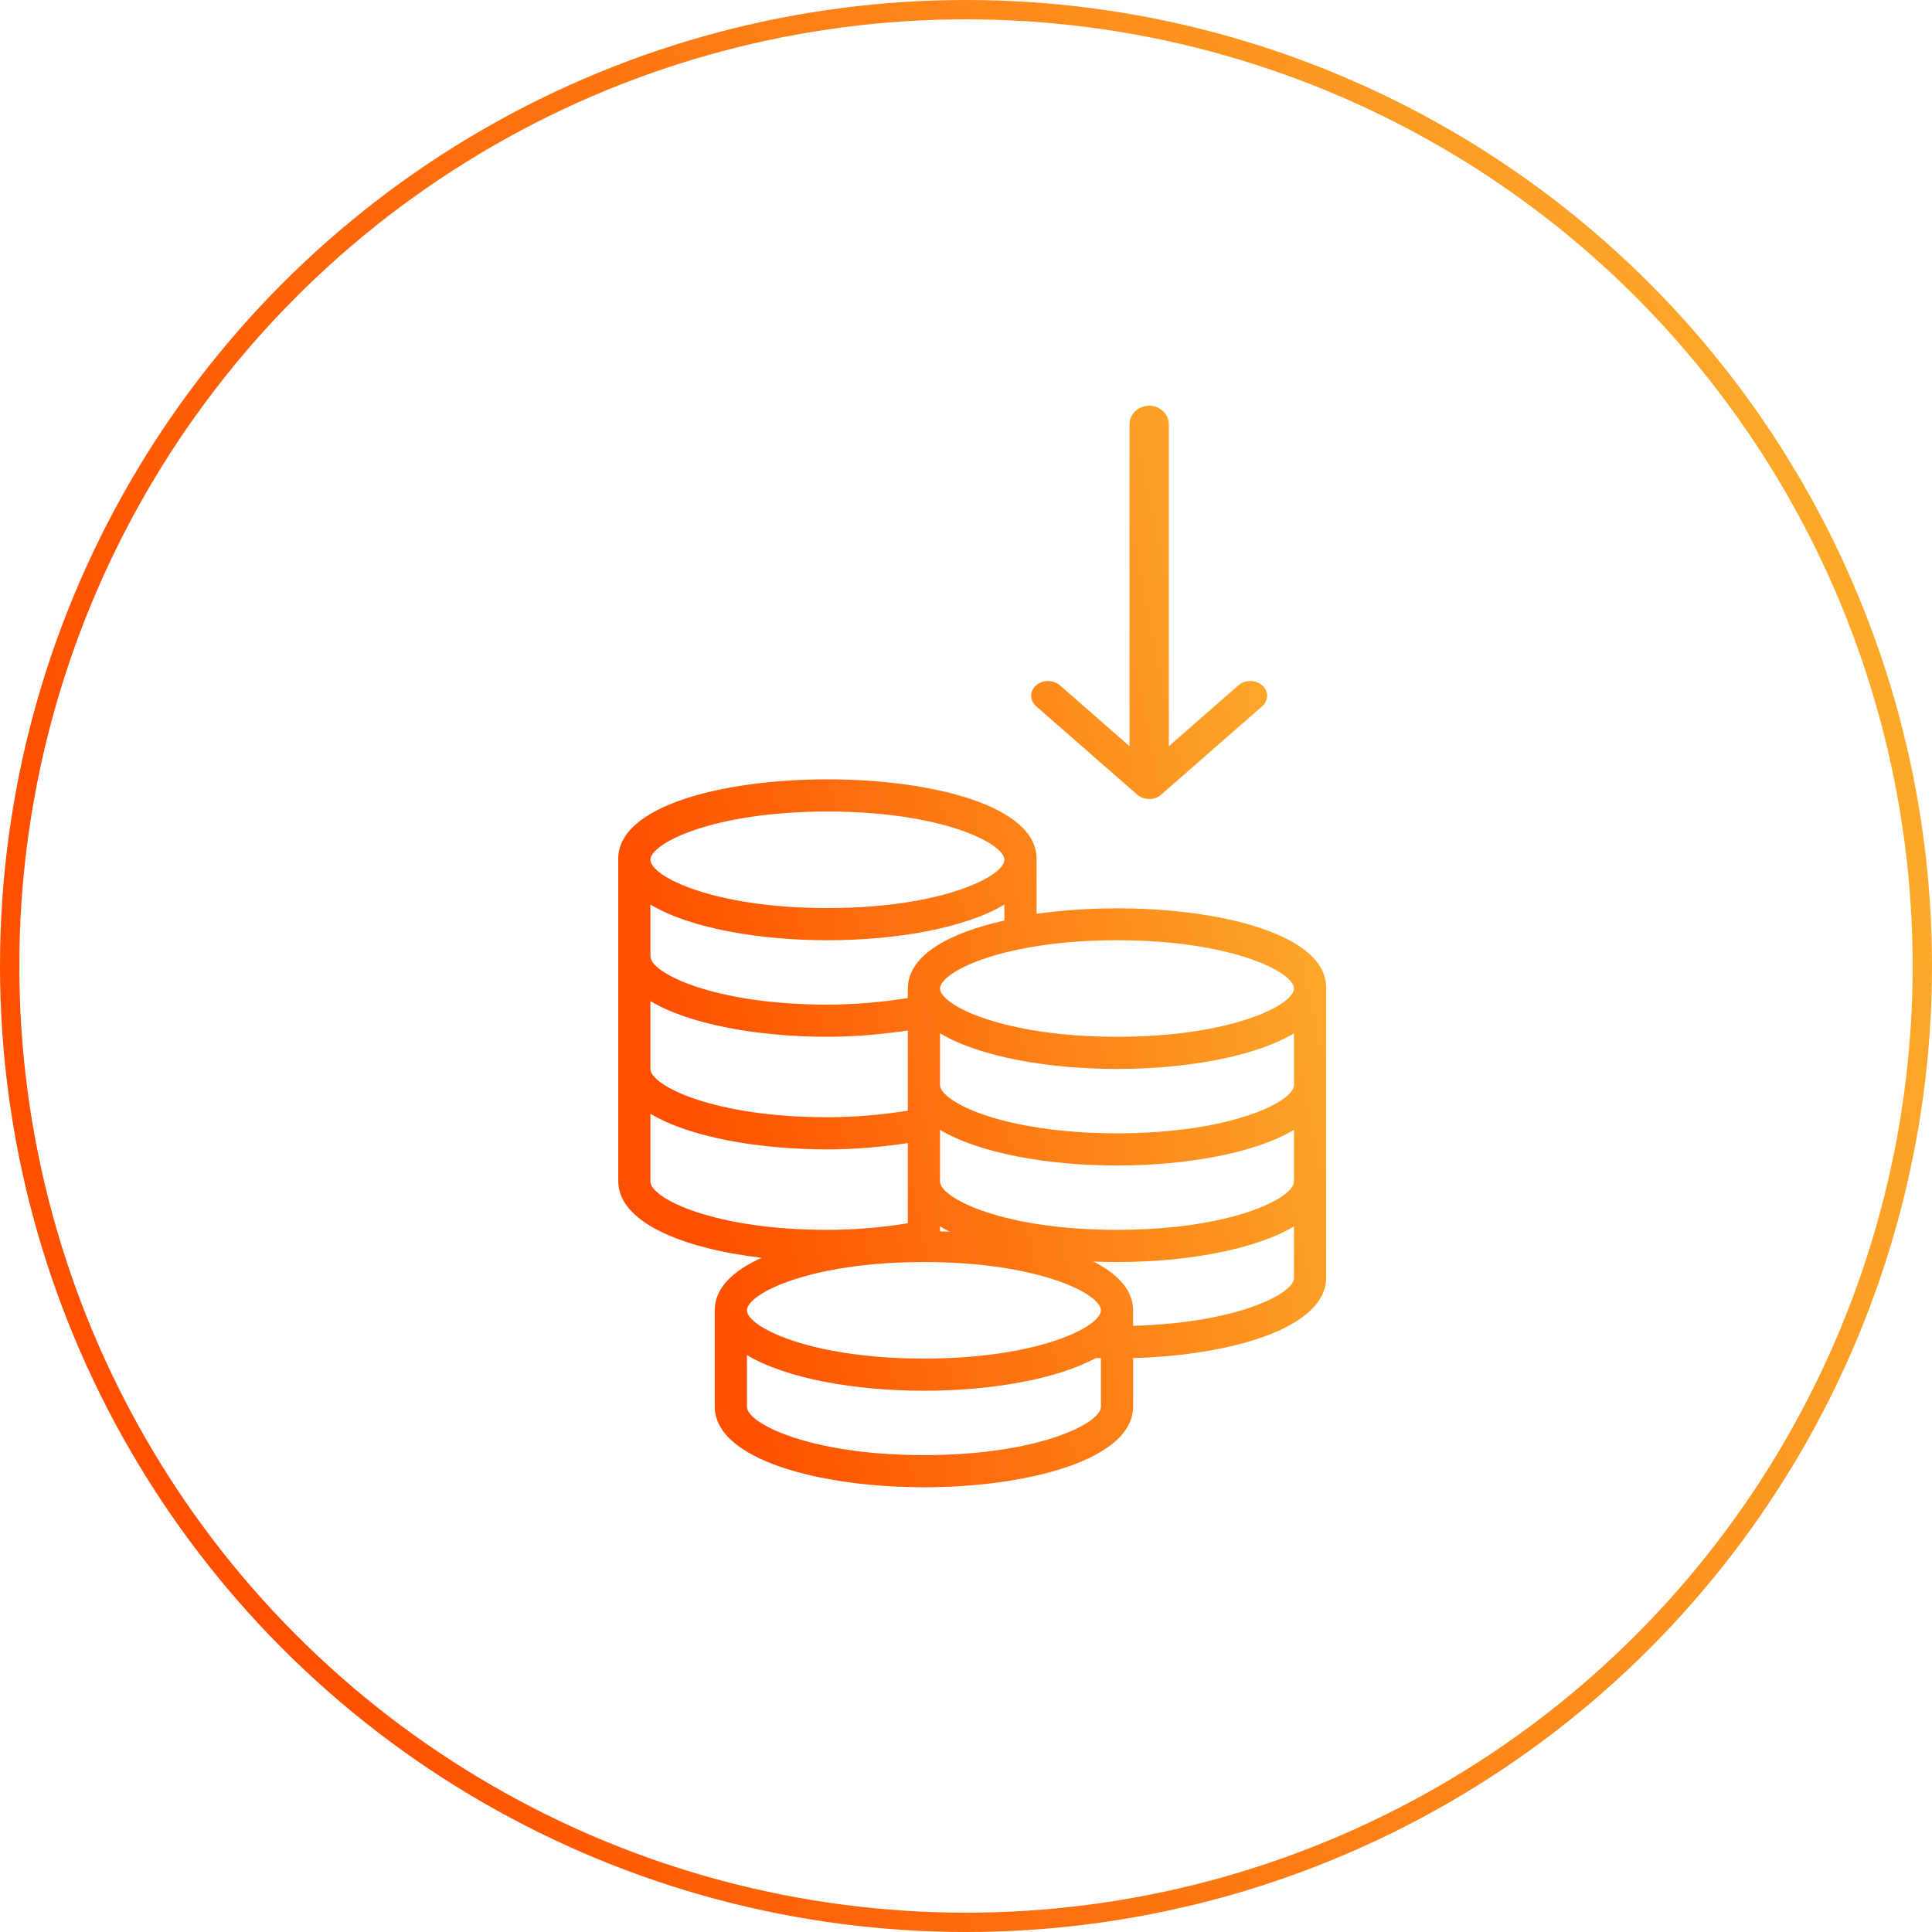<svg width="100" height="100" viewBox="0 0 100 100" fill="none" xmlns="http://www.w3.org/2000/svg">
<circle cx="50" cy="50" r="49.5" stroke="url(#paint0_linear_2296_774)"/>
<path fill-rule="evenodd" clip-rule="evenodd" d="M58.463 21.967L58.463 38.623L54.865 35.474C54.702 35.33 54.479 35.25 54.248 35.25C54.016 35.25 53.794 35.33 53.63 35.474C53.466 35.617 53.374 35.811 53.374 36.014C53.374 36.217 53.466 36.411 53.63 36.554L58.864 41.133C58.945 41.204 59.041 41.26 59.147 41.299C59.253 41.337 59.367 41.357 59.481 41.357C59.596 41.357 59.71 41.337 59.816 41.299C59.922 41.26 60.018 41.204 60.099 41.133L65.333 36.554C65.496 36.411 65.588 36.217 65.588 36.014C65.588 35.811 65.496 35.617 65.333 35.474C65.169 35.33 64.947 35.25 64.715 35.25C64.483 35.25 64.261 35.33 64.097 35.474L60.499 38.623L60.499 21.967C60.499 21.711 60.392 21.465 60.201 21.283C60.01 21.102 59.751 21 59.481 21C59.211 21 58.952 21.102 58.761 21.283C58.571 21.465 58.463 21.711 58.463 21.967ZM53.652 44.446V47.299C60.016 46.391 68.642 47.663 68.642 51.12V66.136C68.642 68.733 63.743 70.154 58.649 70.294V72.81C58.649 75.548 53.203 76.981 47.823 76.981C42.443 76.981 36.997 75.548 36.997 72.81V67.805C36.997 66.666 37.941 65.768 39.424 65.103C35.37 64.626 32 63.284 32 61.131V44.446C32 38.97 53.652 38.97 53.652 44.446ZM51.987 44.503C51.987 43.655 48.753 42.005 42.826 42.005C36.899 42.005 33.666 43.655 33.666 44.503C33.666 45.351 36.899 47.001 42.826 47.001C48.753 47.001 51.987 45.351 51.987 44.503ZM42.826 48.667C39.266 48.667 35.686 48.037 33.666 46.82L33.666 49.5C33.666 50.348 36.899 51.998 42.826 51.998C44.276 51.998 45.685 51.867 46.99 51.658V51.165C46.99 49.462 49.093 48.29 51.987 47.648V46.82C49.966 48.037 46.386 48.667 42.826 48.667ZM49.156 63.752C48.979 63.664 48.814 63.571 48.656 63.476V63.734C48.823 63.738 48.989 63.745 49.156 63.752ZM42.826 53.664C39.266 53.664 35.686 53.033 33.666 51.817V55.329C33.666 56.177 36.899 57.827 42.826 57.827C44.276 57.827 45.685 57.697 46.99 57.487V53.337C45.669 53.534 44.268 53.664 42.826 53.664ZM33.666 57.647V61.159C33.666 62.007 36.899 63.657 42.826 63.657C44.276 63.657 45.685 63.526 46.99 63.317V59.166C45.669 59.364 44.268 59.493 42.826 59.493C39.266 59.493 35.686 58.863 33.666 57.647ZM47.823 75.316C53.75 75.316 56.983 73.666 56.983 72.817L56.983 70.299C56.945 70.298 56.906 70.297 56.868 70.297C56.819 70.296 56.769 70.295 56.721 70.293C54.661 71.409 51.231 71.985 47.823 71.985C44.262 71.985 40.683 71.354 38.662 70.138V72.817C38.662 73.666 41.896 75.316 47.823 75.316ZM38.662 67.821C38.662 68.669 41.896 70.319 47.823 70.319C53.75 70.319 56.983 68.669 56.983 67.821C56.983 66.972 53.75 65.323 47.823 65.323C41.896 65.323 38.662 66.972 38.662 67.821ZM58.649 68.625C64.026 68.475 66.977 66.961 66.977 66.155L66.977 63.476C64.956 64.692 61.376 65.323 57.816 65.323C57.407 65.323 56.999 65.311 56.591 65.295C57.861 65.939 58.649 66.78 58.649 67.821V68.625ZM57.816 63.657C63.743 63.657 66.977 62.007 66.977 61.159V58.479C64.956 59.696 61.377 60.326 57.816 60.326C54.256 60.326 50.676 59.696 48.656 58.479V61.159C48.656 62.007 51.889 63.657 57.816 63.657ZM57.816 58.66C63.743 58.66 66.977 57.01 66.977 56.162V53.483C64.956 54.699 61.377 55.329 57.816 55.329C54.256 55.329 50.676 54.699 48.656 53.483V56.162C48.656 57.01 51.889 58.66 57.816 58.66ZM48.656 51.165C48.656 52.014 51.889 53.664 57.816 53.664C63.743 53.664 66.977 52.014 66.977 51.165C66.977 50.317 63.743 48.667 57.816 48.667C51.889 48.667 48.656 50.317 48.656 51.165Z" fill="url(#paint1_linear_2296_774)"/>
<defs>
<linearGradient id="paint0_linear_2296_774" x1="20.625" y1="100" x2="108.331" y2="72.551" gradientUnits="userSpaceOnUse">
<stop stop-color="#FE5000"/>
<stop offset="1" stop-color="#FCA92A"/>
</linearGradient>
<linearGradient id="paint1_linear_2296_774" x1="39.557" y1="76.981" x2="73.422" y2="70.044" gradientUnits="userSpaceOnUse">
<stop stop-color="#FE5000"/>
<stop offset="1" stop-color="#FCA92A"/>
</linearGradient>
</defs>
</svg>
